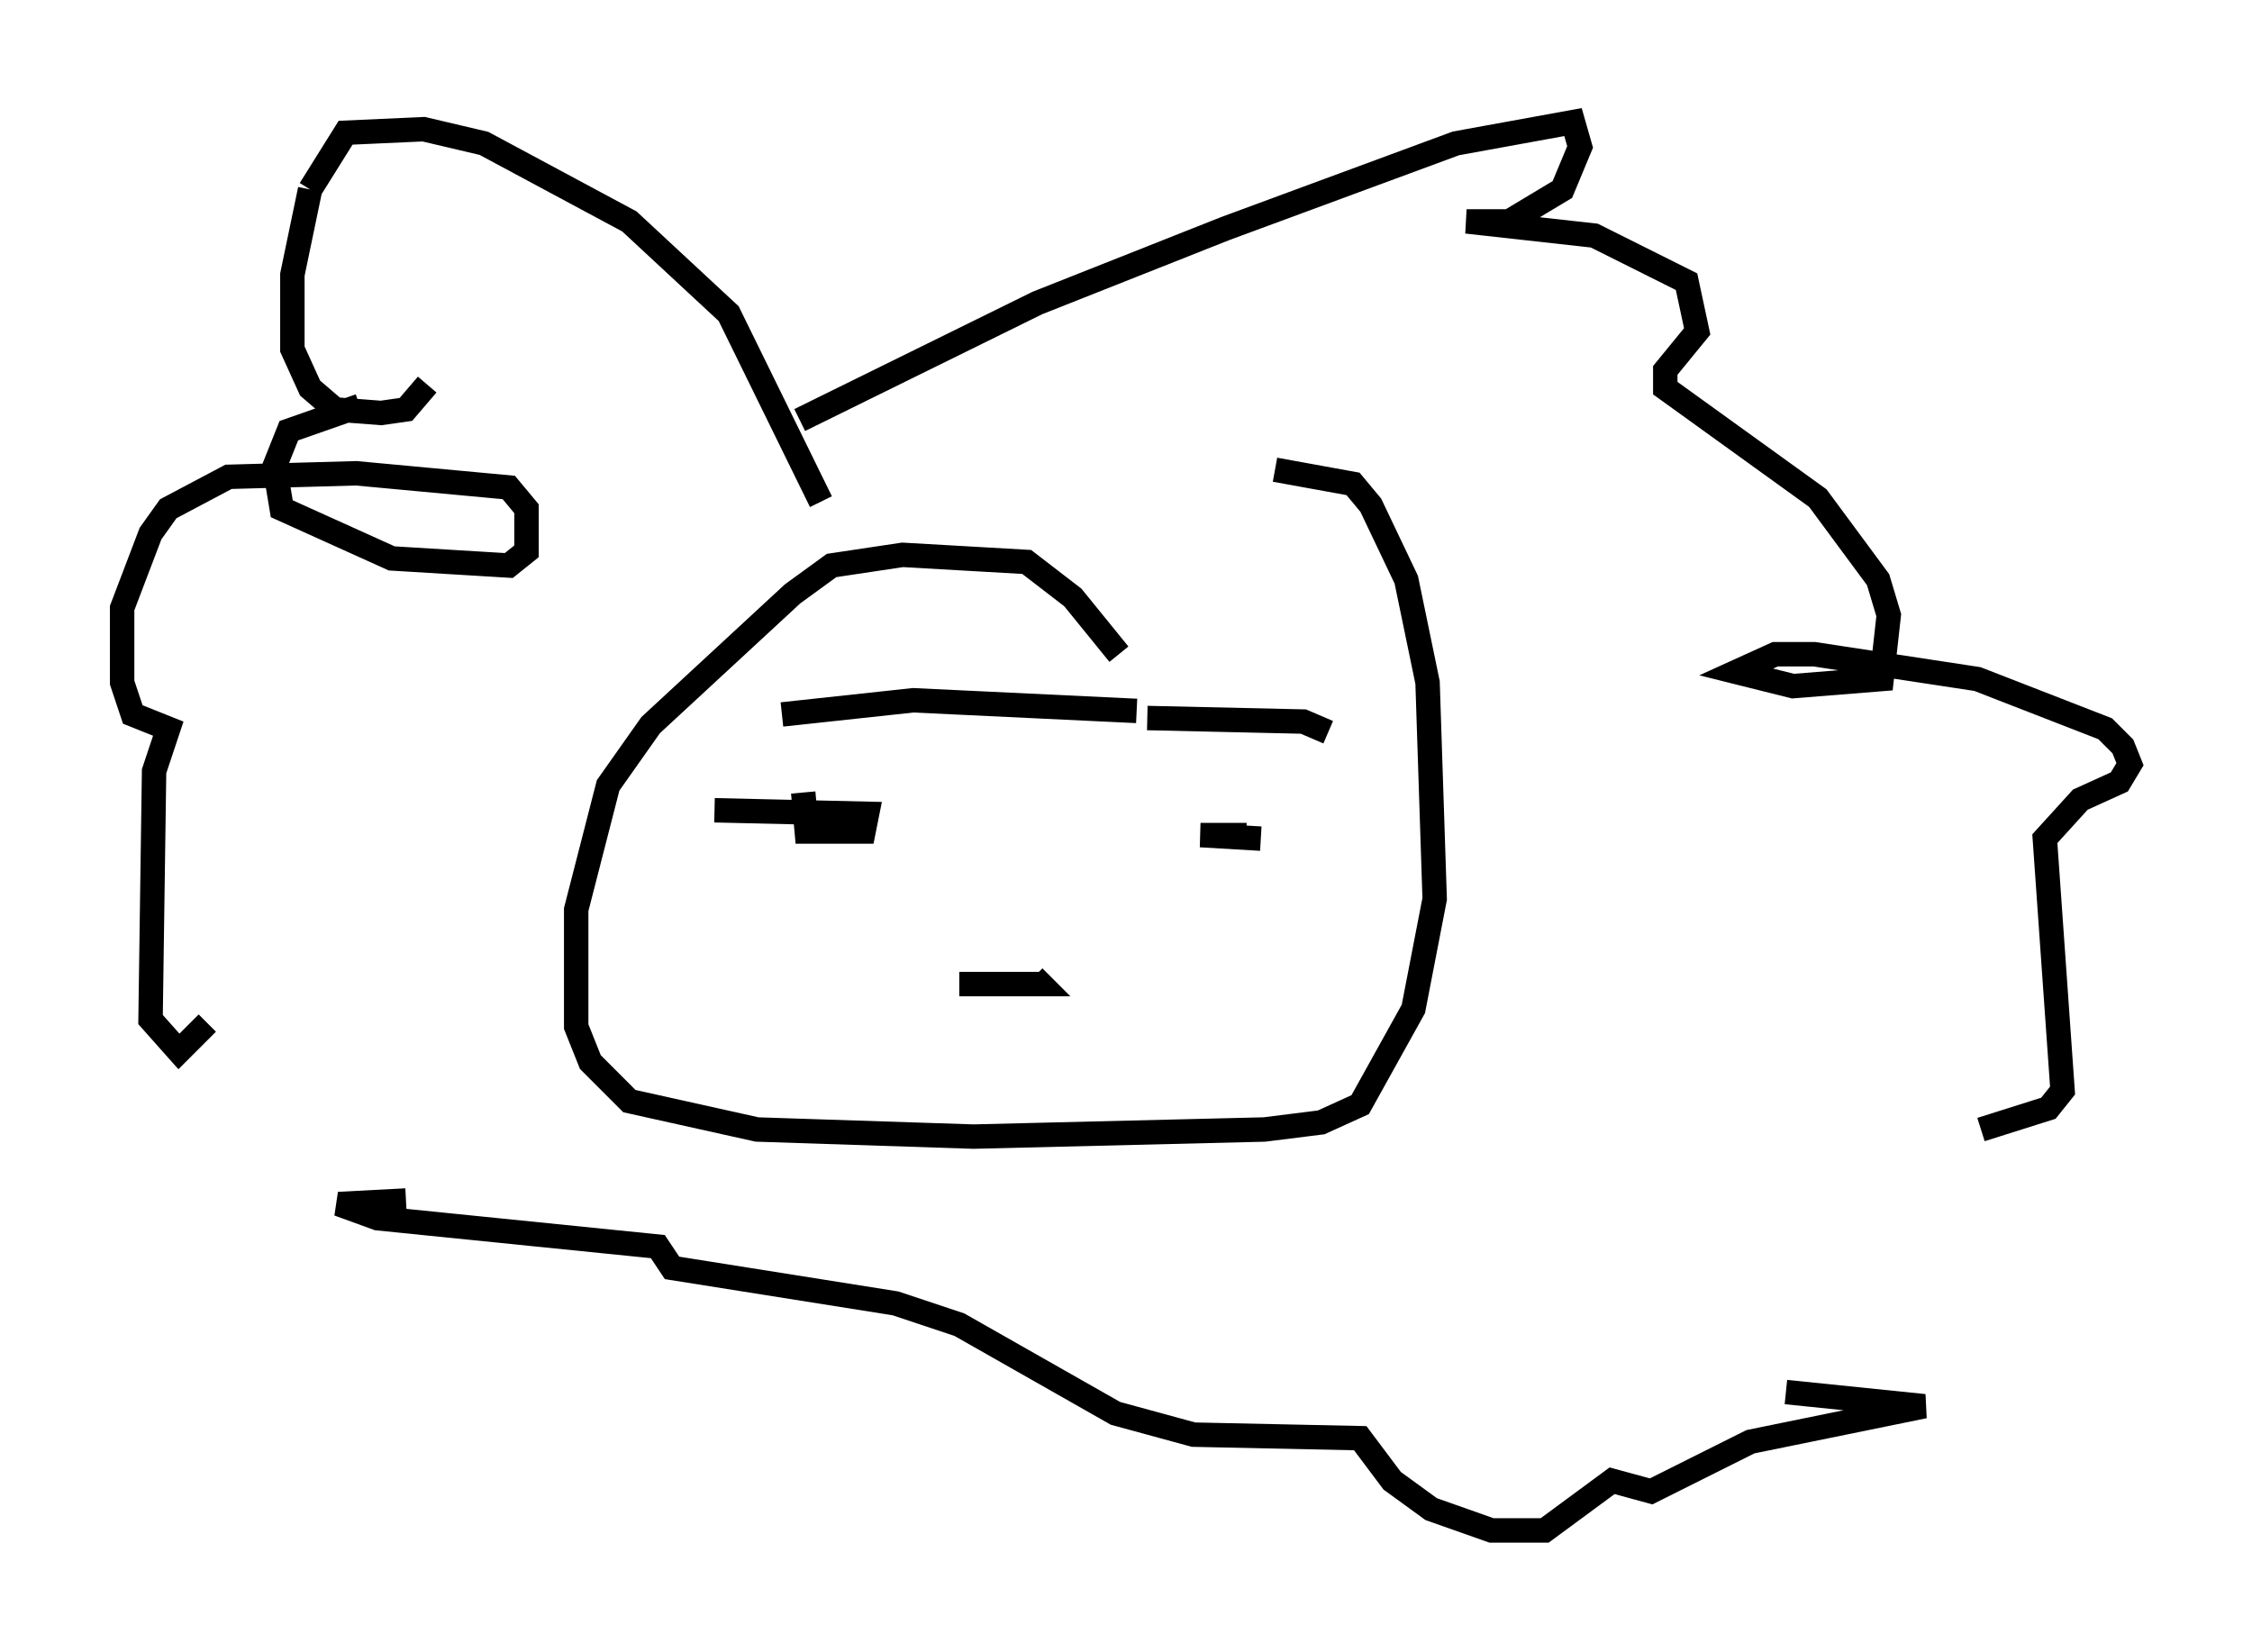 <?xml version="1.0" encoding="utf-8" ?>
<svg baseProfile="full" height="67.665" version="1.1" width="92.212" xmlns="http://www.w3.org/2000/svg" xmlns:ev="http://www.w3.org/2001/xml-events" xmlns:xlink="http://www.w3.org/1999/xlink"><defs /><rect fill="white" height="67.665" width="92.212" x="0" y="0" /><path d="M46.397, 30.274 m-0.581, -3.486 l-1.888, -2.324 -1.888, -1.453 l-5.084, -0.291 -2.905, 0.436 l-1.598, 1.162 -5.81, 5.374 l-1.743, 2.469 -1.307, 5.084 l0.0, 4.793 0.581, 1.453 l1.598, 1.598 5.229, 1.162 l8.86, 0.291 11.911, -0.291 l2.324, -0.291 1.598, -0.726 l2.179, -3.922 0.872, -4.503 l-0.291, -8.86 -0.872, -4.212 l-1.453, -3.05 -0.726, -0.872 l-3.196, -0.581 m-20.19, 10.022 l5.374, -0.581 9.151, 0.436 m0.436, 0.291 l6.391, 0.145 1.017, 0.436 m-21.497, 2.469 l0.145, 1.598 2.324, 0.0 l0.145, -0.726 -6.246, -0.145 m22.369, 1.162 l-2.469, -0.145 1.888, 0.0 m-11.765, 6.101 l3.341, 0.0 -0.291, -0.291 m-8.715, -19.464 l-3.777, -7.698 -4.067, -3.777 l-5.955, -3.196 -2.469, -0.581 l-3.196, 0.145 -1.453, 2.324 m0.0, 0.0 l-0.726, 3.486 0.0, 3.05 l0.726, 1.598 1.017, 0.872 l1.888, 0.145 1.017, -0.145 l0.872, -1.017 m-4.503, 6.972 l0.0, 0.0 m1.743, -6.101 l-2.905, 1.017 -0.581, 1.453 l0.291, 1.743 4.503, 2.034 l4.793, 0.291 0.726, -0.581 l0.0, -1.743 -0.726, -0.872 l-6.246, -0.581 -5.229, 0.145 l-2.469, 1.307 -0.726, 1.017 l-1.162, 3.05 0.0, 3.05 l0.436, 1.307 1.453, 0.581 l-0.581, 1.743 -0.145, 10.168 l1.162, 1.307 1.162, -1.162 m24.257, -24.693 l9.732, -4.793 7.698, -3.05 l9.441, -3.486 4.793, -0.872 l0.291, 1.017 -0.726, 1.743 l-2.179, 1.307 -1.743, 0.0 l5.229, 0.581 3.777, 1.888 l0.436, 2.034 -1.307, 1.598 l0.0, 0.726 6.246, 4.503 l2.469, 3.341 0.436, 1.453 l-0.291, 2.615 -3.631, 0.291 l-2.324, -0.581 1.598, -0.726 l1.598, 0.0 6.682, 1.017 l5.229, 2.034 0.726, 0.726 l0.291, 0.726 -0.436, 0.726 l-1.598, 0.726 -1.453, 1.598 l0.726, 10.313 -0.581, 0.726 l-2.76, 0.872 m-64.491, 2.905 l-2.76, 0.145 1.598, 0.581 l11.475, 1.162 0.581, 0.872 l9.151, 1.453 2.615, 0.872 l6.391, 3.631 3.196, 0.872 l6.827, 0.145 1.307, 1.743 l1.598, 1.162 2.469, 0.872 l2.179, 0.0 2.76, -2.034 l1.598, 0.436 4.067, -2.034 l7.117, -1.453 -5.665, -0.581 " fill="none" stroke="black" stroke-width="1" /></svg>